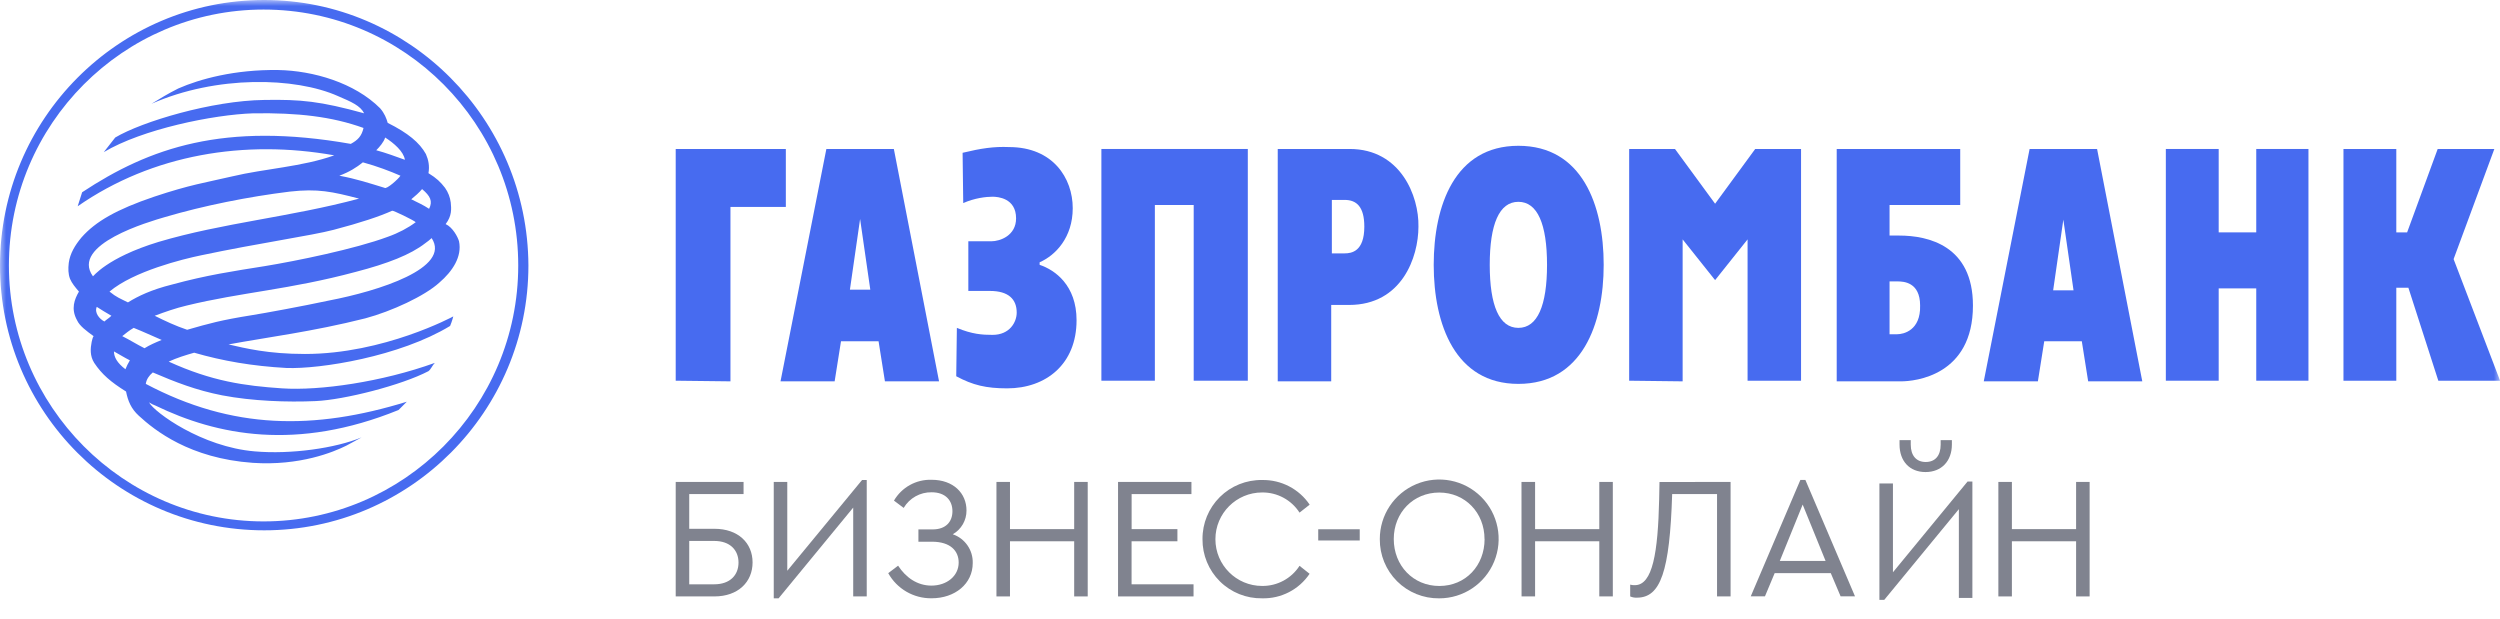 <svg width="202" height="50" viewBox="0 0 202 50" fill="none" xmlns="http://www.w3.org/2000/svg">
<mask id="mask0_2_300" style="mask-type:luminance" maskUnits="userSpaceOnUse" x="0" y="0" width="203" height="50">
<path d="M202.006 0H0V50H202.006V0Z" fill="white"/>
</mask>
<g mask="url(#mask0_2_300)">
<path d="M34.877 19.239C34.722 19.393 34.568 19.496 34.362 19.65C33.179 20.576 31.327 21.296 28.755 21.965C23.405 23.405 19.496 23.611 15.072 24.691C14.197 24.897 13.323 25.206 12.5 25.514C13.323 25.926 14.197 26.337 15.123 26.646C16.924 26.132 17.798 25.875 20.37 25.463C21.348 25.309 24.434 24.743 26.595 24.28C30.607 23.508 36.471 21.656 34.877 19.239ZM32.356 14.197C31.533 13.837 30.453 13.426 29.321 13.117C28.807 13.529 28.241 13.889 27.418 14.197C28.807 14.455 29.887 14.815 31.07 15.175C31.224 15.329 32.202 14.455 32.356 14.197ZM12.809 19.547C18.004 18.004 23.457 17.541 29.012 16.049C26.852 15.483 25.669 15.226 23.405 15.483C20.062 15.895 16.461 16.615 13.323 17.541C12.088 17.901 5.658 19.753 7.51 22.325C7.51 22.377 8.591 20.833 12.809 19.547ZM9.208 28.395C9.208 28.858 9.465 29.321 10.134 29.835C10.237 29.578 10.339 29.372 10.494 29.115C10.082 28.91 9.671 28.652 9.208 28.395ZM11.677 28.138C12.088 27.881 12.552 27.675 13.066 27.469C12.346 27.16 11.574 26.8 10.803 26.492C10.442 26.698 10.134 26.955 9.877 27.16C10.494 27.469 11.06 27.829 11.677 28.138ZM31.687 17.027C30.659 17.49 29.115 18.004 26.955 18.57C25.206 19.033 20.885 19.65 16.255 20.628C14.763 20.936 10.803 21.914 8.848 23.56C9.414 24.023 9.722 24.125 10.339 24.434C11.163 23.92 12.243 23.405 13.889 22.994C16.718 22.222 18.827 21.914 21.399 21.502C23.92 21.09 28.704 20.113 31.327 19.136C32.202 18.827 32.973 18.416 33.591 17.953C33.436 17.798 31.739 16.975 31.687 17.027ZM33.23 16.101C33.745 16.358 34.208 16.564 34.671 16.872C34.98 16.255 34.774 15.844 34.105 15.278C33.848 15.586 33.539 15.844 33.23 16.101ZM9.002 25.514C8.539 25.257 8.23 25.051 7.819 24.794C7.613 25.257 8.025 25.772 8.436 25.977C8.591 25.823 8.796 25.72 9.002 25.514ZM31.121 11.111C31.019 11.471 30.659 11.883 30.401 12.14C31.173 12.346 31.996 12.654 32.716 12.912C32.613 12.243 31.842 11.574 31.121 11.111ZM6.636 15.535C12.088 11.934 18.107 9.825 28.344 11.626C28.91 11.317 29.218 11.008 29.372 10.339C26.8 9.414 24.074 9.105 20.473 9.156C17.233 9.259 11.471 10.442 8.385 12.294L9.311 11.111C11.471 9.825 17.13 8.128 21.348 8.076C24.331 8.025 25.875 8.179 29.424 9.156C29.115 8.539 28.395 8.23 27.315 7.767C23.868 6.224 17.49 6.07 12.243 8.385C12.912 7.973 13.58 7.562 14.403 7.15C16.152 6.379 18.982 5.607 22.479 5.658C25.309 5.71 28.652 6.687 30.71 8.745C31.07 9.156 31.224 9.568 31.327 9.928C32.973 10.751 33.899 11.523 34.414 12.449C34.619 12.912 34.722 13.426 34.619 13.992C35.288 14.403 35.597 14.712 35.957 15.175C36.214 15.535 36.368 15.947 36.42 16.358C36.471 16.872 36.523 17.438 36.008 18.107C36.574 18.364 36.986 19.136 37.089 19.496C37.346 20.73 36.574 21.914 35.494 22.84C34.311 23.92 31.636 25.154 29.527 25.72C25.257 26.8 21.502 27.263 18.467 27.829C19.805 28.138 21.656 28.601 24.64 28.601C31.019 28.601 36.626 25.566 36.626 25.566C36.626 25.566 36.523 25.977 36.368 26.337C32.305 28.807 25.875 29.835 23.148 29.733C20.37 29.578 18.004 29.167 15.689 28.498C14.969 28.704 14.3 28.91 13.632 29.218C17.13 30.813 19.753 31.173 22.788 31.379C25.823 31.584 30.864 30.864 35.134 29.321C34.928 29.527 34.825 29.835 34.619 29.99C32.459 31.121 27.829 32.304 25.514 32.407C23.2 32.51 20.37 32.407 17.953 31.944C15.844 31.533 14.146 30.864 12.346 30.093C12.037 30.35 11.831 30.658 11.78 31.018C18.776 34.722 25.36 34.774 32.87 32.459L32.202 33.128C23.971 36.471 17.541 35.185 12.552 32.767C12.397 32.716 12.191 32.613 12.037 32.51C12.5 33.333 16.307 36.111 20.576 36.471C23.508 36.728 27.109 36.214 29.218 35.34L27.984 36.008C26.955 36.523 24.228 37.654 20.422 37.397C15.329 37.037 12.5 34.774 11.214 33.59C10.597 33.025 10.339 32.407 10.185 31.636C8.951 30.864 8.23 30.247 7.613 29.321C7.253 28.755 7.305 28.138 7.407 27.623C7.459 27.469 7.459 27.315 7.562 27.16C6.996 26.749 6.43 26.337 6.224 25.875C5.71 24.949 6.019 24.177 6.379 23.56C6.07 23.2 5.813 22.891 5.658 22.531C5.504 22.119 5.504 21.708 5.556 21.245C5.658 20.473 6.07 19.805 6.584 19.187C7.716 17.901 9.414 16.924 12.449 15.895C15.381 14.918 16.564 14.763 18.776 14.249C21.348 13.632 24.434 13.477 27.006 12.551C19.805 11.265 12.346 12.449 6.276 16.667L6.636 15.535ZM0.72 21.451C0.72 10.031 9.979 0.772 21.296 0.772C32.665 0.772 41.873 10.031 41.873 21.451C41.873 32.87 32.613 42.13 21.296 42.13C9.979 42.13 0.72 32.819 0.72 21.451ZM0 21.451C0 33.282 9.568 42.85 21.348 42.85C33.128 42.85 42.696 33.23 42.696 21.451C42.644 9.619 33.076 0 21.348 0C9.568 0 0 9.619 0 21.451Z" fill="#476BF0"/>
<path d="M68.673 23.405L69.496 17.695L70.32 23.405H68.673ZM72.223 12.037H66.77L63.066 30.813H67.439L67.953 27.572H70.988L71.503 30.813H75.875L72.223 12.037Z" fill="#476BF0"/>
<path d="M80.093 19.496C80.813 19.496 82.099 19.033 82.099 17.644C82.099 15.998 80.607 15.895 80.196 15.895C79.681 15.895 78.755 15.998 77.829 16.409L77.778 12.346C79.27 11.986 80.299 11.831 81.533 11.883C85.083 11.883 86.677 14.403 86.677 16.821C86.677 19.187 85.288 20.628 84.002 21.193V21.399C85.237 21.811 86.986 23.045 86.986 25.875C86.986 29.424 84.517 31.379 81.379 31.379C79.681 31.379 78.601 31.121 77.264 30.401L77.315 26.492C78.55 27.006 79.373 27.058 80.196 27.058C81.585 27.058 82.15 26.029 82.15 25.257C82.15 24.177 81.482 23.508 79.99 23.508H78.241V19.496H80.093Z" fill="#476BF0"/>
<path d="M88.992 12.037H100.823V30.761H96.451V16.564H93.313V30.761H88.992V12.037Z" fill="#476BF0"/>
<path d="M108.642 20.473H107.614V16.152H108.642C109.62 16.152 110.237 16.718 110.237 18.313C110.237 20.319 109.208 20.473 108.642 20.473ZM109.054 12.037H103.241V30.813H107.562V24.64H109.003C113.272 24.64 114.61 20.782 114.61 18.313C114.661 15.844 113.169 12.037 109.054 12.037Z" fill="#476BF0"/>
<path d="M122.685 26.492C121.142 26.492 120.371 24.691 120.371 21.399C120.371 18.107 121.142 16.307 122.685 16.307C124.229 16.307 125 18.107 125 21.399C125 24.691 124.229 26.492 122.685 26.492ZM122.685 11.78C117.541 11.78 115.844 16.615 115.844 21.399C115.844 26.235 117.593 31.018 122.685 31.018C127.829 31.018 129.578 26.183 129.578 21.399C129.578 16.564 127.829 11.78 122.685 11.78Z" fill="#476BF0"/>
<path d="M153.293 27.006H152.676V22.737H153.293C153.807 22.737 155.145 22.788 155.145 24.691C155.196 26.698 153.807 27.006 153.293 27.006ZM153.447 19.033H152.676V16.564H158.386V12.037H148.406V30.813H153.602C154.733 30.813 159.414 30.35 159.414 24.691C159.414 19.856 155.814 19.033 153.447 19.033Z" fill="#476BF0"/>
<path d="M175 12.037H179.27V18.776H182.305V12.037H186.523V30.761H182.305V23.302H179.27V30.761H175V12.037Z" fill="#476BF0"/>
<path d="M189.352 12.037H193.621V18.776H194.496L196.965 12.037H201.543L198.251 20.936L202.006 30.761H197.016L194.598 23.251H193.621V30.761H189.352V12.037Z" fill="#476BF0"/>
<path d="M54.597 12.037H63.496V16.718H59.021V30.813L54.597 30.761V12.037Z" fill="#476BF0"/>
<path d="M131.636 12.037H135.339L138.58 16.461L141.821 12.037H145.525V30.761H141.204V19.342L138.58 22.634L135.957 19.342V30.813L131.636 30.761V12.037Z" fill="#476BF0"/>
<path d="M165.895 23.457L166.718 17.747L167.541 23.457H165.895ZM169.444 12.037H163.992L160.288 30.813H164.661L165.175 27.572H168.21L168.724 30.813H173.097L169.444 12.037Z" fill="#476BF0"/>
<path fill-rule="evenodd" clip-rule="evenodd" d="M60.08 38.94H54.597V48.191H57.724C59.645 48.191 60.808 47.016 60.808 45.445C60.808 43.874 59.645 42.726 57.724 42.726H55.69V39.922H60.08V38.94ZM59.672 45.457C59.672 46.454 58.999 47.212 57.709 47.212H55.69V43.708H57.709C58.999 43.708 59.672 44.46 59.672 45.457Z" fill="#80838F"/>
<path d="M70.032 38.785V48.189H68.939V41.014L62.911 48.343H62.519V38.939H63.612V46.117L69.654 38.785H70.032Z" fill="#80838F"/>
<path d="M78.597 45.495C78.597 47.166 77.168 48.341 75.274 48.341C73.821 48.361 72.475 47.581 71.769 46.311L72.567 45.707C73.186 46.658 74.111 47.317 75.259 47.317C76.495 47.317 77.461 46.547 77.461 45.453C77.461 44.528 76.815 43.77 75.301 43.77H74.208V42.776H75.359C76.437 42.776 76.957 42.145 76.957 41.305C76.957 40.465 76.425 39.776 75.274 39.776C74.35 39.761 73.488 40.243 73.017 41.039L72.232 40.45C72.859 39.372 74.028 38.726 75.274 38.767C77.026 38.767 78.093 39.846 78.093 41.247C78.098 42.041 77.674 42.776 76.984 43.169C77.973 43.508 78.626 44.45 78.597 45.495Z" fill="#80838F"/>
<path d="M80.513 38.94H81.606V42.753H86.794V38.94H87.887V48.191H86.794V43.735H81.606V48.191H80.513V38.94Z" fill="#80838F"/>
<path d="M90.338 38.94H96.268V39.922H91.435V42.753H95.135V43.735H91.431V47.212H96.438V48.191H90.338V38.94Z" fill="#80838F"/>
<path d="M97.162 43.565C97.151 42.287 97.657 41.059 98.564 40.159C99.471 39.26 100.703 38.764 101.981 38.785C103.516 38.756 104.961 39.505 105.821 40.776L105.002 41.42C104.343 40.393 103.201 39.778 101.981 39.791C99.895 39.791 98.205 41.482 98.205 43.568C98.205 45.654 99.895 47.344 101.981 47.344C103.201 47.358 104.342 46.745 105.002 45.719L105.815 46.362C104.96 47.636 103.514 48.383 101.981 48.344C100.703 48.366 99.471 47.871 98.563 46.971C97.656 46.071 97.151 44.843 97.162 43.565Z" fill="#80838F"/>
<path d="M106.513 42.764H109.866V43.671H106.513V42.764Z" fill="#80838F"/>
<path fill-rule="evenodd" clip-rule="evenodd" d="M114.44 39.116C112.646 39.866 111.481 41.623 111.489 43.567C111.478 44.841 111.98 46.065 112.882 46.965C113.784 47.864 115.01 48.362 116.284 48.346C118.228 48.349 119.982 47.179 120.725 45.382C121.469 43.586 121.056 41.519 119.679 40.146C118.302 38.773 116.234 38.367 114.44 39.116ZM116.29 39.797C118.378 39.797 119.949 41.423 119.949 43.553H119.955C119.955 45.713 118.414 47.347 116.296 47.347C114.178 47.347 112.616 45.695 112.616 43.553C112.616 41.411 114.202 39.797 116.29 39.797Z" fill="#80838F"/>
<path d="M122.936 38.94H124.035V42.753H129.223V38.94H130.316V48.191H129.223V43.735H124.035V48.191H122.942L122.936 38.94Z" fill="#80838F"/>
<path d="M139.831 38.94V48.191H138.737V39.922H135.111C134.915 46.2 134.172 48.291 132.266 48.291C132.078 48.302 131.89 48.267 131.719 48.191V47.239C131.842 47.273 131.969 47.287 132.096 47.282C133.541 47.282 133.963 44.632 134.06 40.333L134.087 38.946L139.831 38.94Z" fill="#80838F"/>
<path fill-rule="evenodd" clip-rule="evenodd" d="M143.394 46.308H147.926L148.721 48.184H149.884L145.875 38.779H145.47L141.461 48.184H142.609L143.394 46.308ZM143.807 45.326L145.656 40.77L147.508 45.326H143.807Z" fill="#80838F"/>
<path fill-rule="evenodd" clip-rule="evenodd" d="M153.482 35.562V35.913C153.482 37.257 154.292 38.142 155.582 38.142C156.872 38.142 157.712 37.257 157.712 35.913V35.562H156.805V35.928C156.805 36.825 156.358 37.329 155.597 37.329C154.836 37.329 154.389 36.81 154.389 35.928V35.562H153.482ZM159.369 48.313V38.909H158.977L152.95 46.24V39.063H151.856V48.467H152.249L158.276 41.138V48.313H159.369Z" fill="#80838F"/>
<path d="M161.468 38.94H162.561V42.753H167.749V38.94H168.842V48.191H167.749V43.735H162.561V48.191H161.468V38.94Z" fill="#80838F"/>
</g>
</svg>
